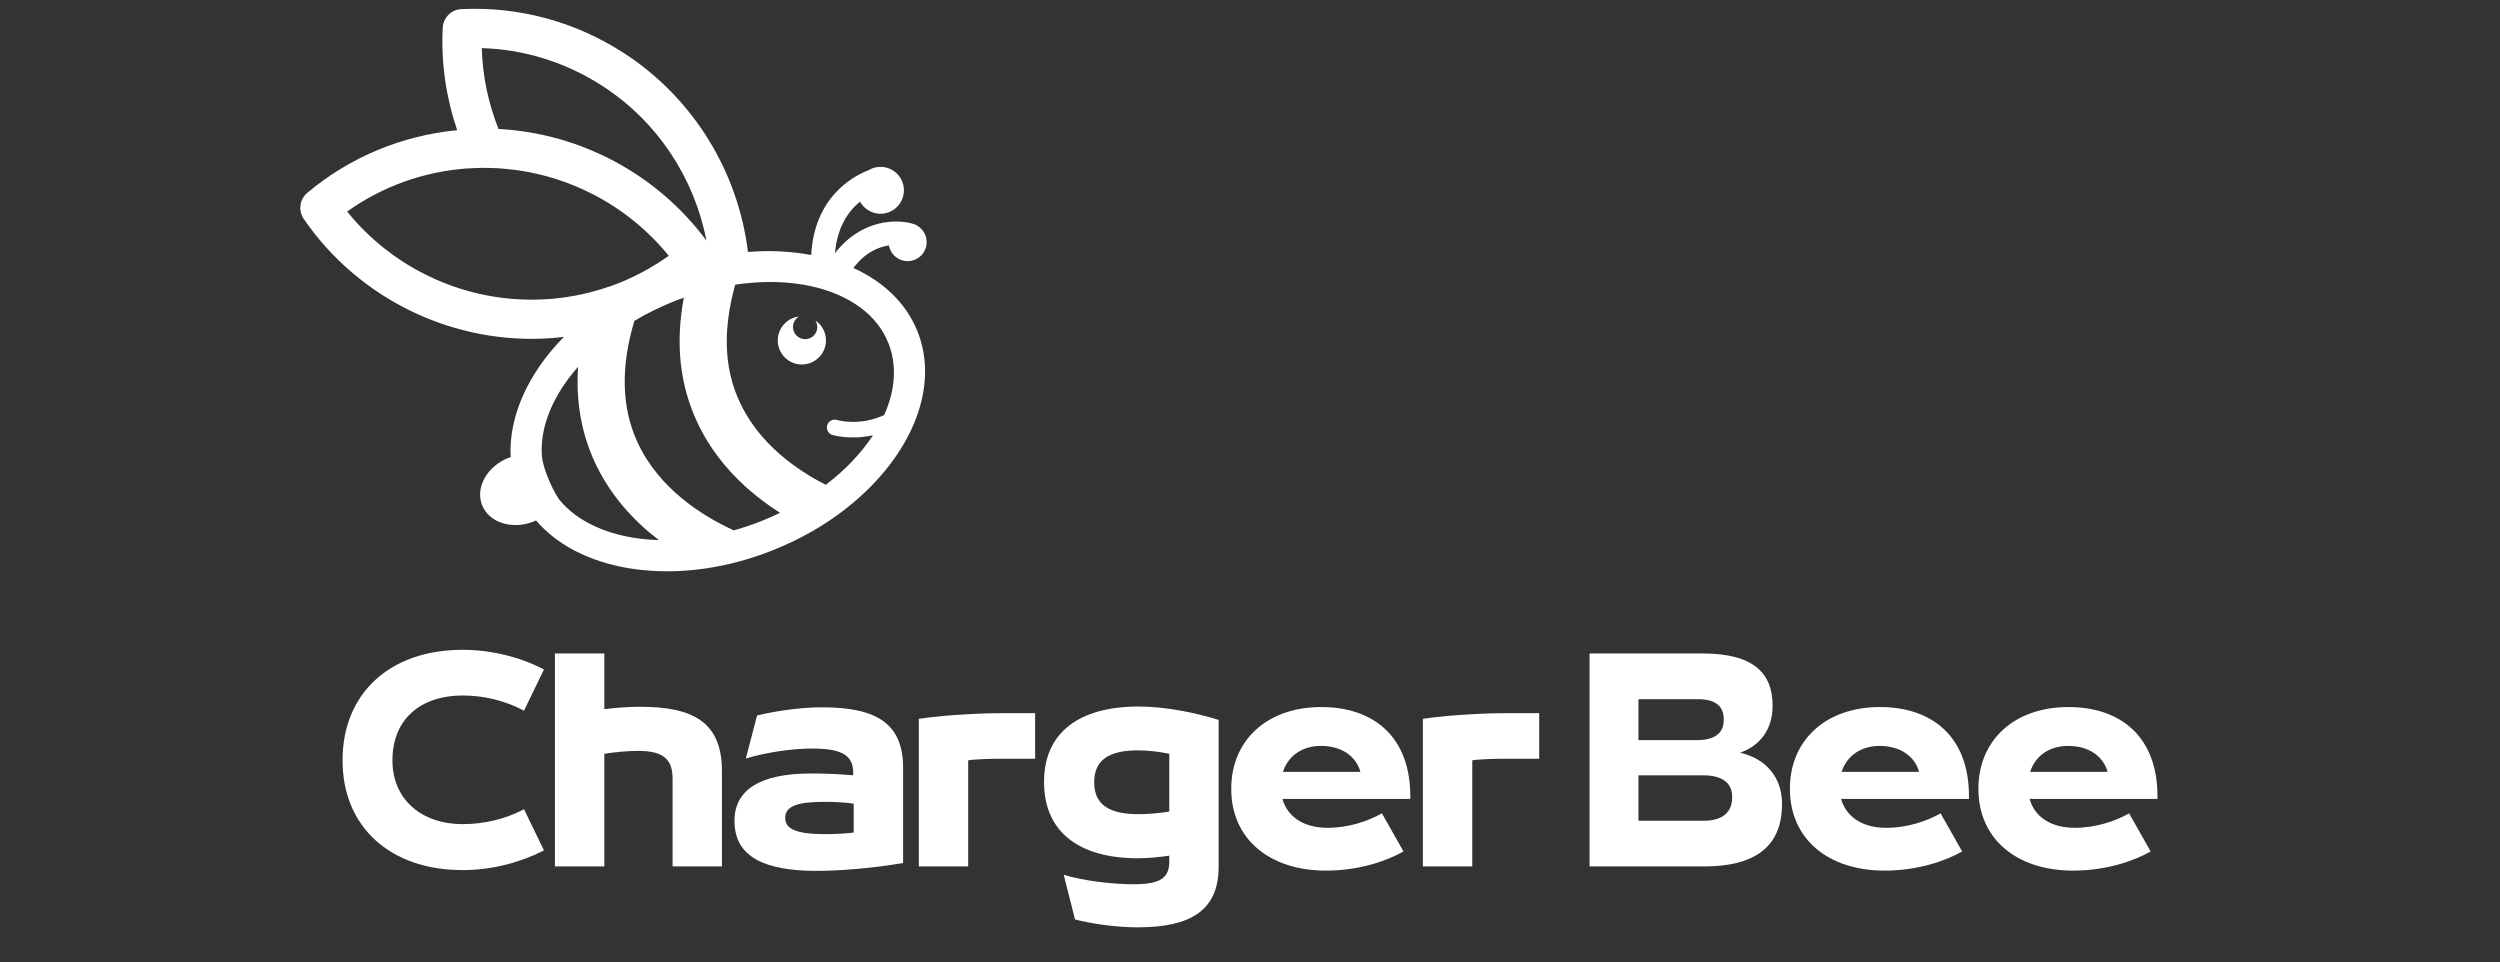 <svg xmlns="http://www.w3.org/2000/svg" xmlns:xlink="http://www.w3.org/1999/xlink" width="400" zoomAndPan="magnify" viewBox="0 0 300 115.5" height="154" preserveAspectRatio="xMidYMid meet" version="1.0"><rect x="0" y="0" width="300" height="115.5" fill="#333333" stroke="none"/><defs><g/></defs><path fill="#ffffff" d="M 106.605 41.168 C 107.68 43.859 107.422 46.871 106.094 49.812 C 103.137 51.164 100.574 50.434 100.441 50.398 C 99.945 50.25 99.414 50.523 99.27 51.016 C 99.113 51.512 99.395 52.039 99.891 52.195 C 100.02 52.234 102.09 52.828 104.758 52.227 C 103.367 54.352 101.453 56.383 99.098 58.176 C 95.605 56.41 91.023 53.234 88.699 48.102 C 87.344 45.117 86.914 41.754 87.414 38.062 C 87.578 36.801 87.848 35.496 88.227 34.16 C 88.73 34.082 89.227 34.023 89.723 33.977 C 95.094 33.445 99.938 34.48 103.176 36.855 C 104.734 37.984 105.914 39.438 106.605 41.168 Z M 91.395 62.516 C 90.285 62.957 89.16 63.336 88.059 63.645 C 84.5 62.023 79.059 58.727 76.461 52.988 C 74.582 48.844 74.477 43.984 76.125 38.504 C 76.871 38.055 77.645 37.633 78.449 37.242 C 79.23 36.859 80.035 36.496 80.867 36.164 C 81.262 36.008 81.656 35.859 82.059 35.723 C 81.926 36.43 81.82 37.133 81.742 37.82 C 81.207 42.371 81.816 46.586 83.559 50.43 C 85.906 55.621 89.914 59.188 93.609 61.539 C 92.898 61.887 92.156 62.211 91.395 62.516 Z M 71.59 63.246 C 69.734 62.43 68.188 61.305 67.055 59.883 C 66.004 58.246 65.195 56.117 65.035 54.832 C 64.734 51.285 66.34 47.445 69.371 44.016 C 69.094 48.066 69.738 51.84 71.309 55.316 C 73.184 59.441 76.09 62.535 79.066 64.812 C 76.289 64.734 73.738 64.203 71.59 63.246 Z M 53.945 34.199 C 49.184 32.434 44.906 29.418 41.656 25.387 C 45.859 22.383 50.785 20.609 56.008 20.215 C 56.449 20.184 56.891 20.168 57.332 20.156 C 57.449 20.148 57.562 20.152 57.684 20.145 C 58.055 20.141 58.43 20.141 58.809 20.152 C 58.926 20.156 59.027 20.156 59.141 20.164 C 59.52 20.172 59.891 20.195 60.27 20.227 C 60.383 20.234 60.5 20.246 60.617 20.262 C 60.941 20.285 61.262 20.328 61.582 20.363 C 61.785 20.395 61.996 20.41 62.199 20.441 C 65.355 20.902 68.402 21.887 71.215 23.344 C 74.664 25.129 77.758 27.621 80.254 30.695 C 79.441 31.273 78.598 31.805 77.742 32.297 C 77.305 32.543 76.859 32.781 76.402 33.004 C 76.27 33.078 76.125 33.145 75.988 33.211 C 75.441 33.469 74.883 33.723 74.316 33.949 C 73.738 34.18 73.145 34.387 72.539 34.578 C 72.379 34.629 72.211 34.688 72.047 34.734 C 70.066 35.332 68.012 35.727 65.895 35.883 C 61.781 36.188 57.715 35.59 53.945 34.199 Z M 57.809 5.773 C 62.969 5.93 67.961 7.492 72.359 10.359 C 78.902 14.605 83.328 21.367 84.773 28.871 C 78.887 20.93 69.723 16.031 59.945 15.484 C 59.902 15.48 59.863 15.484 59.824 15.484 C 58.609 12.422 57.906 9.137 57.809 5.773 Z M 110.039 27.066 C 109.941 26.992 109.824 26.938 109.699 26.898 C 107.629 26.234 103.348 26.301 100.195 30.387 C 100.473 27.168 101.863 25.273 103.207 24.199 C 103.887 25.418 105.371 25.98 106.699 25.449 C 108.141 24.875 108.844 23.238 108.27 21.797 C 107.688 20.344 106.055 19.652 104.613 20.227 C 104.496 20.27 104.391 20.336 104.285 20.398 C 102.238 21.184 97.715 23.719 97.344 30.602 C 94.973 30.16 92.418 30.02 89.754 30.234 C 88.578 20.59 83.191 11.781 74.926 6.406 C 69.07 2.605 62.312 0.762 55.371 1.094 C 54.156 1.145 53.195 2.113 53.129 3.324 C 52.914 7.555 53.535 11.711 54.859 15.621 C 48.199 16.273 41.992 18.852 36.875 23.141 C 35.949 23.918 35.766 25.277 36.457 26.277 C 43.109 35.973 54.531 41.449 66.25 40.57 C 66.727 40.539 67.195 40.48 67.668 40.422 C 63.383 44.785 61.016 49.977 61.281 54.852 C 61.195 54.887 61.109 54.898 61.023 54.934 C 58.426 55.973 57.012 58.52 57.855 60.625 C 58.695 62.73 61.477 63.609 64.074 62.57 C 64.16 62.535 64.234 62.488 64.316 62.441 C 68.426 67.277 76.137 69.426 84.566 68.23 C 87.27 67.84 90.039 67.109 92.793 66.008 L 92.957 65.941 C 94.582 65.285 96.113 64.531 97.555 63.703 C 99.551 62.551 101.367 61.238 102.969 59.82 C 109.609 53.969 112.68 46.23 110.102 39.773 C 108.738 36.367 105.996 33.785 102.406 32.156 C 103.816 30.289 105.41 29.633 106.668 29.453 C 106.844 30.406 107.598 31.18 108.605 31.312 C 109.859 31.484 111.008 30.609 111.18 29.355 C 111.305 28.402 110.824 27.512 110.039 27.066 " fill-opacity="1" fill-rule="nonzero"/><path fill="#ffffff" d="M 98.91 39.777 C 99.504 41.258 98.781 42.941 97.297 43.531 C 95.812 44.125 94.133 43.402 93.539 41.922 C 92.945 40.438 93.668 38.754 95.152 38.164 C 95.391 38.07 95.637 38.008 95.879 37.98 C 95.262 38.336 94.988 39.102 95.262 39.781 C 95.559 40.531 96.41 40.895 97.16 40.598 C 97.906 40.297 98.273 39.445 97.973 38.699 C 97.938 38.613 97.898 38.535 97.852 38.457 C 98.312 38.77 98.688 39.219 98.91 39.777 " fill-opacity="1" fill-rule="nonzero"/><g fill="#ffffff" fill-opacity="1"><g transform="translate(39.879, 103.97)"><g><path d="M 15.629 0.441 C 19.25 0.441 22.715 -0.535 25.395 -1.922 L 23 -6.867 C 20.668 -5.609 18.023 -5.074 15.629 -5.074 C 10.68 -5.074 7.215 -8.066 7.215 -12.695 L 7.215 -12.762 C 7.215 -17.645 10.586 -20.512 15.629 -20.512 C 18.148 -20.512 20.73 -19.91 23 -18.684 L 25.395 -23.629 C 22.652 -25.078 19.156 -25.992 15.629 -25.992 C 6.836 -25.992 1.23 -20.699 1.23 -12.762 L 1.23 -12.695 C 1.23 -4.789 6.898 0.441 15.629 0.441 Z M 15.629 0.441 "/></g></g></g><g fill="#ffffff" fill-opacity="1"><g transform="translate(64.987, 103.97)"><g><path d="M 11.816 -19.156 C 10.555 -19.156 9.074 -19.062 7.531 -18.871 L 7.531 -25.551 L 1.605 -25.551 L 1.605 0 L 7.531 0 L 7.531 -13.516 C 8.695 -13.707 10.301 -13.863 11.594 -13.863 C 14.273 -13.863 15.723 -13.105 15.723 -10.586 L 15.723 0 L 21.645 0 L 21.645 -11.438 C 21.645 -17.328 18.18 -19.156 11.816 -19.156 Z M 11.816 -19.156 "/></g></g></g><g fill="#ffffff" fill-opacity="1"><g transform="translate(86.946, 103.97)"><g><path d="M 11.719 -19.094 C 8.918 -19.094 5.891 -18.59 3.906 -18.117 L 2.551 -12.949 C 5.074 -13.707 8.129 -14.145 10.523 -14.145 C 14.211 -14.145 15.438 -13.266 15.438 -11.215 L 15.438 -10.934 C 13.609 -11.09 12.004 -11.152 10.367 -11.152 C 4.223 -11.152 1.195 -9.168 1.195 -5.48 L 1.195 -5.449 C 1.195 -1.133 4.82 0.535 11.059 0.535 C 13.957 0.535 17.957 0.188 21.426 -0.41 L 21.426 -11.816 C 21.426 -17.043 18.398 -19.094 11.719 -19.094 Z M 7.277 -5.828 C 7.277 -7.277 8.852 -7.75 12.004 -7.75 C 13.105 -7.75 14.43 -7.688 15.5 -7.531 L 15.5 -4.062 C 14.523 -3.938 13.359 -3.875 12.004 -3.875 C 8.695 -3.875 7.277 -4.473 7.277 -5.797 Z M 7.277 -5.828 "/></g></g></g><g fill="#ffffff" fill-opacity="1"><g transform="translate(108.652, 103.97)"><g><path d="M 7.531 0 L 7.531 -12.727 C 8.16 -12.855 10.176 -12.918 11.027 -12.918 L 15.562 -12.918 L 15.562 -18.398 L 11.816 -18.398 C 9.863 -18.398 5.074 -18.242 1.605 -17.707 L 1.605 0 Z M 7.531 0 "/></g></g></g><g fill="#ffffff" fill-opacity="1"><g transform="translate(124.057, 103.97)"><g><path d="M 12.57 -19.188 C 5.418 -19.188 1.23 -16.035 1.23 -10.176 L 1.23 -10.113 C 1.23 -4.223 5.324 -0.977 12.508 -0.977 C 13.738 -0.977 14.996 -1.102 16.258 -1.293 L 16.258 -0.629 C 16.258 1.355 15.25 2.141 11.973 2.141 C 9.422 2.141 5.984 1.734 3.59 1.008 L 4.945 6.363 C 6.773 6.836 9.641 7.309 12.477 7.309 C 18.809 7.309 22.18 5.293 22.18 0.031 L 22.18 -17.582 C 19.438 -18.43 15.848 -19.188 12.57 -19.188 Z M 7.246 -10.113 C 7.246 -12.824 9.105 -13.926 12.477 -13.926 C 13.707 -13.926 15.059 -13.77 16.258 -13.516 L 16.258 -6.586 C 14.934 -6.363 13.672 -6.27 12.57 -6.27 C 9.137 -6.27 7.246 -7.34 7.246 -10.082 Z M 7.246 -10.113 "/></g></g></g><g fill="#ffffff" fill-opacity="1"><g transform="translate(146.52, 103.97)"><g><path d="M 22.715 -8.445 C 22.715 -15.531 18.336 -19.125 12.035 -19.125 C 5.449 -19.125 1.23 -15.059 1.23 -9.355 L 1.23 -9.293 C 1.23 -3.309 5.797 0.504 12.602 0.504 C 16.57 0.504 19.91 -0.66 21.898 -1.797 L 19.312 -6.363 C 17.613 -5.418 15.312 -4.633 12.793 -4.633 C 9.797 -4.633 7.941 -6.051 7.371 -8.098 L 22.715 -8.098 Z M 12.004 -14.461 C 14.492 -14.461 16.227 -13.199 16.73 -11.344 L 7.434 -11.344 C 8.066 -13.297 9.766 -14.461 12.004 -14.461 Z M 12.004 -14.461 "/></g></g></g><g fill="#ffffff" fill-opacity="1"><g transform="translate(169.14, 103.97)"><g><path d="M 7.531 0 L 7.531 -12.727 C 8.16 -12.855 10.176 -12.918 11.027 -12.918 L 15.562 -12.918 L 15.562 -18.398 L 11.816 -18.398 C 9.863 -18.398 5.074 -18.242 1.605 -17.707 L 1.605 0 Z M 7.531 0 "/></g></g></g><g fill="#ffffff" fill-opacity="1"><g transform="translate(184.545, 103.97)"><g/></g></g><g fill="#ffffff" fill-opacity="1"><g transform="translate(189.144, 103.97)"><g><path d="M 15.375 0 C 21.141 0 24.699 -2.141 24.699 -7.469 L 24.699 -7.531 C 24.699 -10.617 22.844 -12.918 19.66 -13.641 C 22.086 -14.492 23.566 -16.477 23.566 -19.25 L 23.566 -19.312 C 23.566 -23.156 21.297 -25.551 15.219 -25.551 L 1.605 -25.551 L 1.605 0 Z M 7.469 -20.07 L 14.555 -20.07 C 16.699 -20.07 17.707 -19.25 17.707 -17.645 L 17.707 -17.582 C 17.707 -16.004 16.637 -15.156 14.492 -15.156 L 7.469 -15.156 Z M 7.469 -10.934 L 15.219 -10.934 C 17.516 -10.934 18.715 -10.02 18.715 -8.379 L 18.715 -8.285 C 18.715 -6.523 17.582 -5.48 15.312 -5.48 L 7.469 -5.48 Z M 7.469 -10.934 "/></g></g></g><g fill="#ffffff" fill-opacity="1"><g transform="translate(213.56, 103.97)"><g><path d="M 22.715 -8.445 C 22.715 -15.531 18.336 -19.125 12.035 -19.125 C 5.449 -19.125 1.23 -15.059 1.23 -9.355 L 1.23 -9.293 C 1.23 -3.309 5.797 0.504 12.602 0.504 C 16.57 0.504 19.91 -0.66 21.898 -1.797 L 19.312 -6.363 C 17.613 -5.418 15.312 -4.633 12.793 -4.633 C 9.797 -4.633 7.941 -6.051 7.371 -8.098 L 22.715 -8.098 Z M 12.004 -14.461 C 14.492 -14.461 16.227 -13.199 16.73 -11.344 L 7.434 -11.344 C 8.066 -13.297 9.766 -14.461 12.004 -14.461 Z M 12.004 -14.461 "/></g></g></g><g fill="#ffffff" fill-opacity="1"><g transform="translate(236.18, 103.97)"><g><path d="M 22.715 -8.445 C 22.715 -15.531 18.336 -19.125 12.035 -19.125 C 5.449 -19.125 1.23 -15.059 1.23 -9.355 L 1.23 -9.293 C 1.23 -3.309 5.797 0.504 12.602 0.504 C 16.57 0.504 19.91 -0.66 21.898 -1.797 L 19.312 -6.363 C 17.613 -5.418 15.312 -4.633 12.793 -4.633 C 9.797 -4.633 7.941 -6.051 7.371 -8.098 L 22.715 -8.098 Z M 12.004 -14.461 C 14.492 -14.461 16.227 -13.199 16.73 -11.344 L 7.434 -11.344 C 8.066 -13.297 9.766 -14.461 12.004 -14.461 Z M 12.004 -14.461 "/></g></g></g></svg>